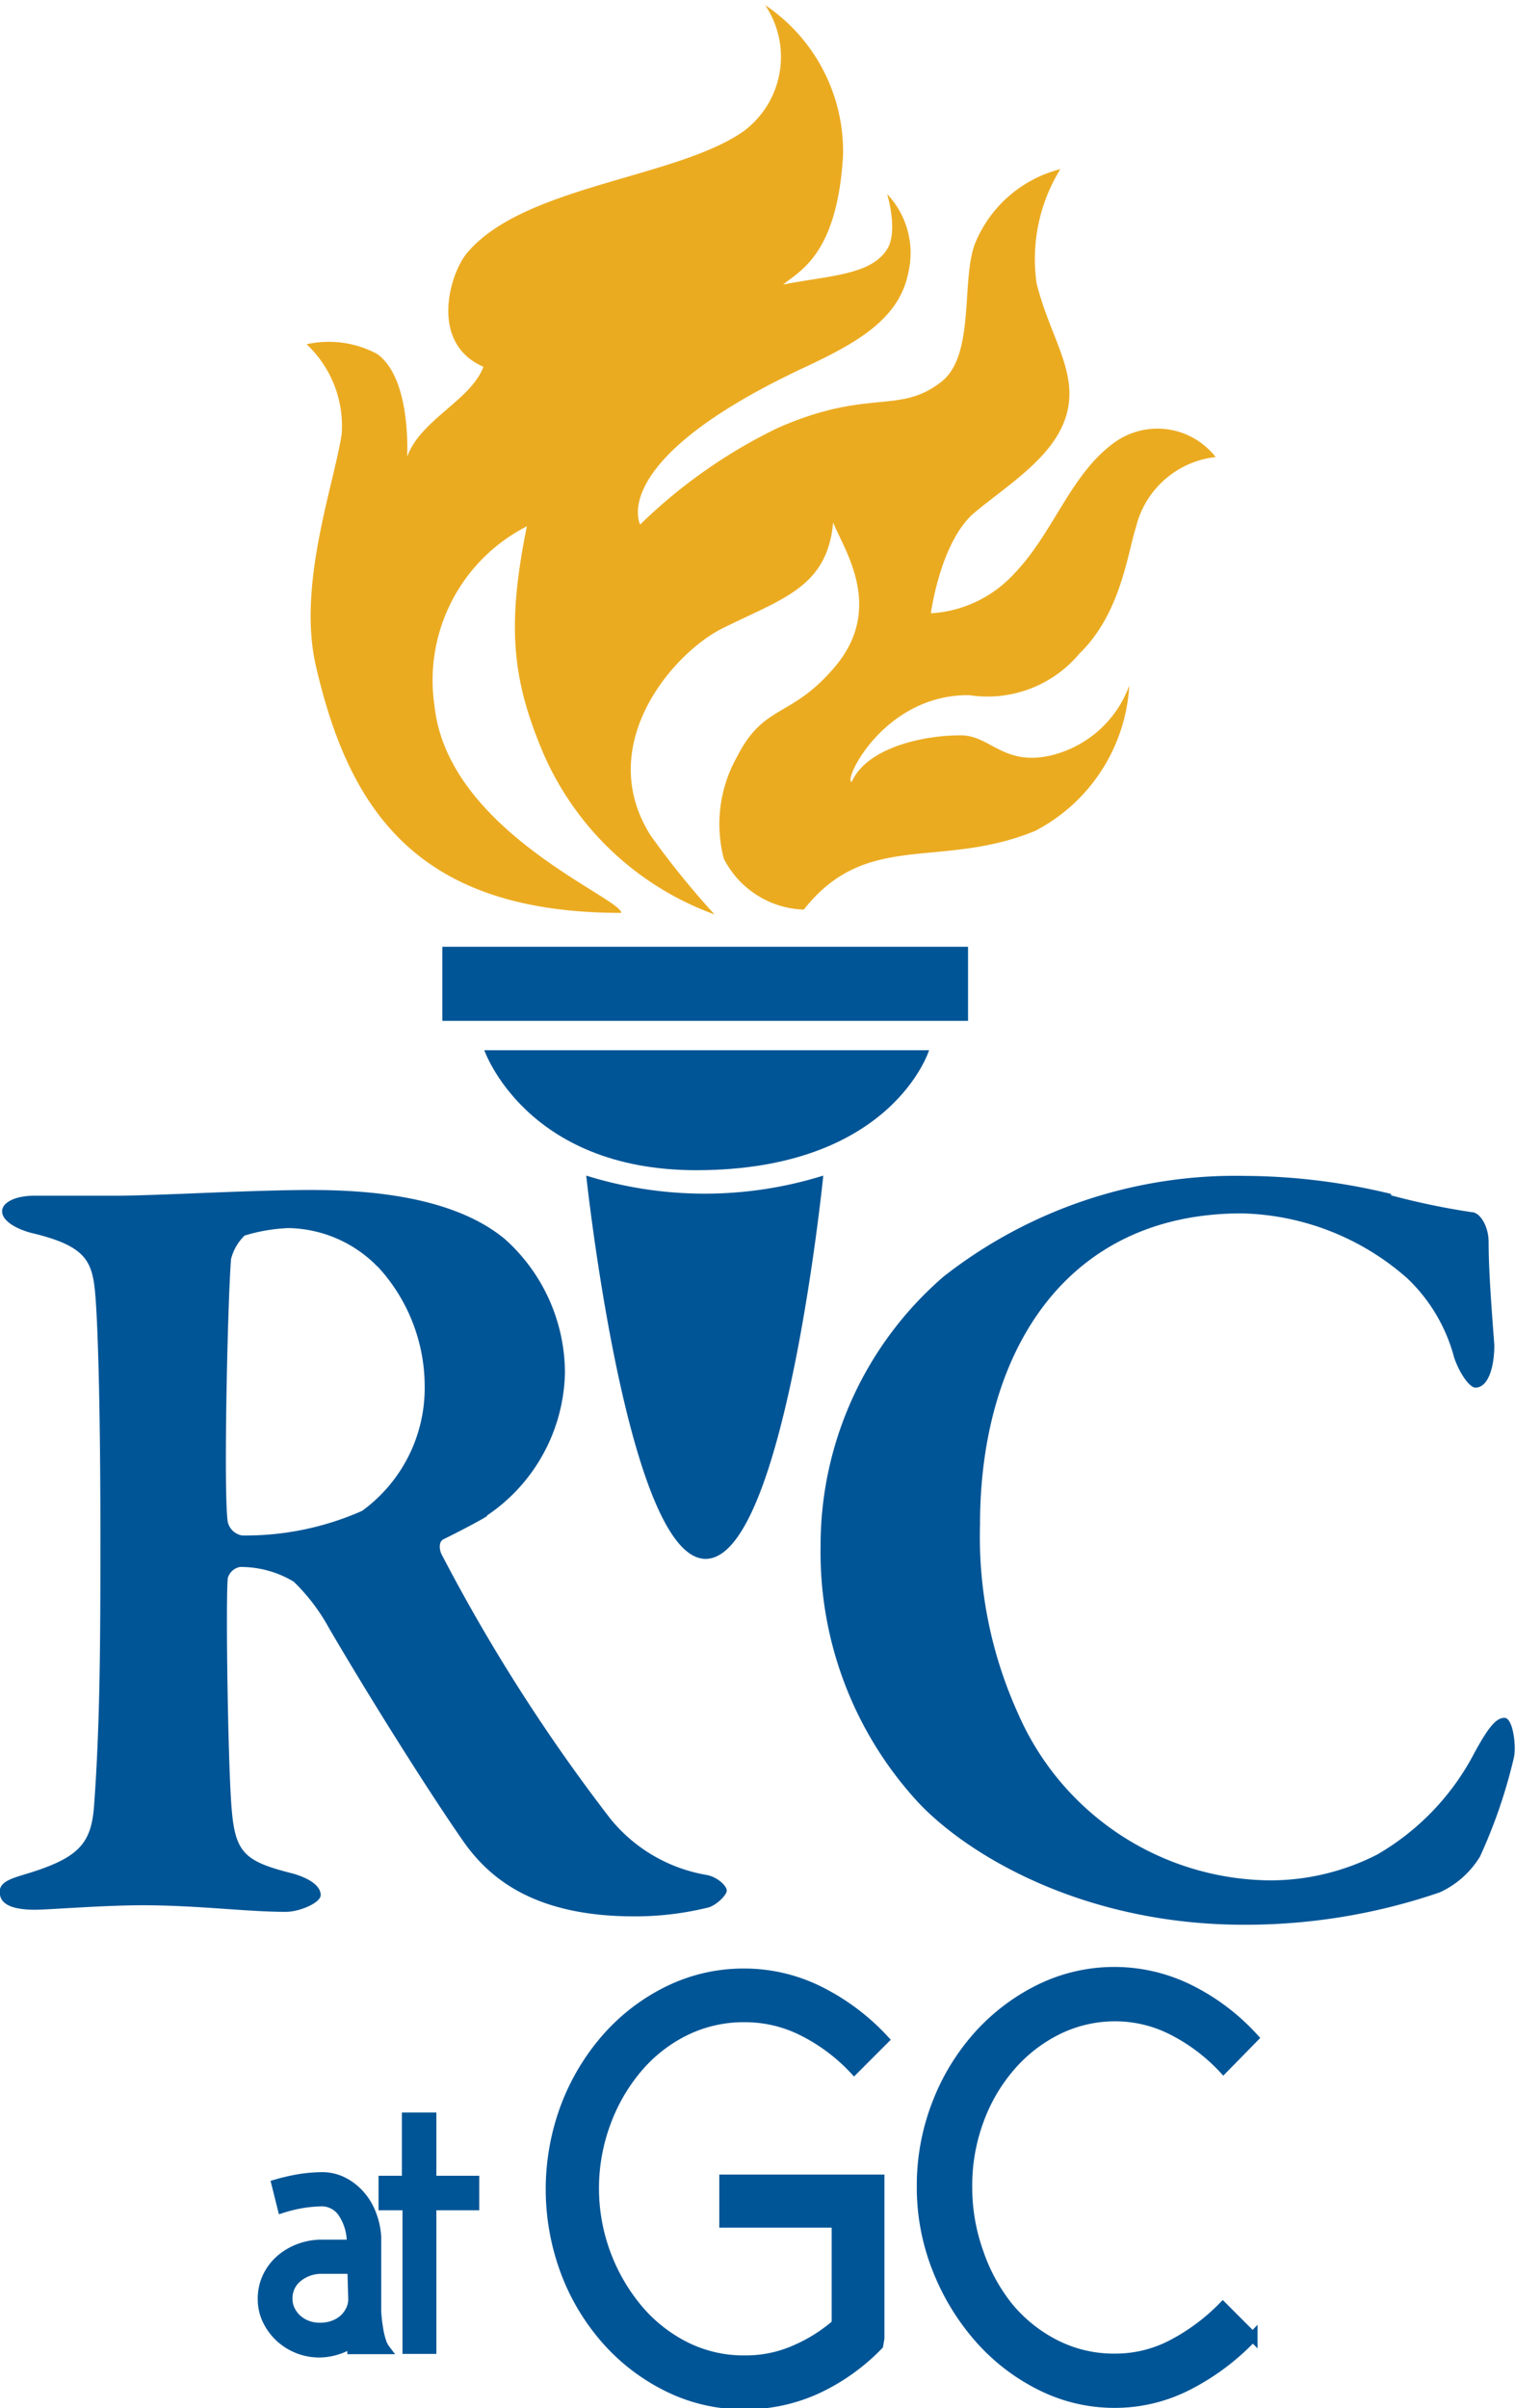 <svg id="Layer_1" data-name="Layer 1" xmlns="http://www.w3.org/2000/svg" xmlns:xlink="http://www.w3.org/1999/xlink" viewBox="0 0 50.55 80.3"><defs><style>.cls-1,.cls-4{fill:none;}.cls-2{clip-path:url(#clip-path);}.cls-3{fill:#005596;}.cls-4{stroke:#005596;stroke-miterlimit:10;stroke-width:0.32px;}.cls-5{fill:#ebab21;}</style><clipPath id="clip-path" transform="translate(-476.84 -244.8)"><rect class="cls-1" x="476.84" y="244.8" width="50.55" height="80.3"/></clipPath></defs><title>rcgc-torch</title><g class="cls-2"><path class="cls-3" d="M493.11,295.34c-.15.11-.93.52-1.46.78-.19.08-.15.37-.07.52a59.16,59.16,0,0,0,5.63,8.81,5.27,5.27,0,0,0,3.21,1.87c.37.07.67.37.67.52s-.34.48-.6.56a10.12,10.12,0,0,1-2.5.3c-3.4,0-4.85-1.34-5.64-2.43-1-1.42-2.95-4.48-4.52-7.16a6.5,6.5,0,0,0-1.19-1.57,3.42,3.42,0,0,0-1.79-.49.52.52,0,0,0-.41.37c-.07.75,0,5.71.11,7.43s.37,2,2.09,2.43c.63.19.9.45.9.71s-.71.56-1.16.56c-1.31,0-2.95-.22-4.78-.22-1.31,0-3.17.15-3.58.15-.93,0-1.19-.26-1.19-.6s.41-.45.9-.6c1.72-.52,2.13-1,2.24-2.16.22-2.87.22-6,.22-9.18,0-4-.08-7.17-.19-8.17s-.41-1.46-2.16-1.87c-.52-.15-.93-.41-.93-.71s.45-.52,1.08-.52h2.72c1.38,0,4.48-.19,6.49-.19,1.72,0,4.7.15,6.49,1.64a6,6,0,0,1,2,4.44,5.88,5.88,0,0,1-2.61,4.78m-3.62-8.28a4.25,4.25,0,0,0-3-1.31A5.78,5.78,0,0,0,485,286a1.66,1.66,0,0,0-.45.78c-.11,1.27-.26,7.8-.11,8.77a.59.59,0,0,0,.48.45,9.61,9.61,0,0,0,4-.82,5.06,5.06,0,0,0,2.09-4.18,5.88,5.88,0,0,0-1.6-4" transform="translate(-476.84 -244.8)"/><path class="cls-3" d="M523.26,284.66a24.36,24.36,0,0,0,2.69.56c.26,0,.56.45.56,1,0,1,.11,2.35.19,3.43,0,.78-.22,1.42-.63,1.42-.19,0-.52-.45-.71-1a5.61,5.61,0,0,0-1.57-2.65,8.63,8.63,0,0,0-5.52-2.16c-5.93,0-8.73,4.7-8.73,10.37a14.26,14.26,0,0,0,1.27,6.31,9.26,9.26,0,0,0,8.36,5.56,7.84,7.84,0,0,0,3.62-.86,8.39,8.39,0,0,0,3.25-3.4c.45-.82.71-1.16,1-1.16s.41,1,.3,1.38a17.31,17.31,0,0,1-1.12,3.25,3.07,3.07,0,0,1-1.34,1.19,20,20,0,0,1-6.53,1.08c-5.52,0-9.44-2.46-11-4.22a12.29,12.29,0,0,1-3.13-8.39,11.84,11.84,0,0,1,4.1-9,15.79,15.79,0,0,1,10.08-3.36,21,21,0,0,1,4.85.6" transform="translate(-476.84 -244.8)"/><path class="cls-3" d="M488.59,322.92a2,2,0,0,1-.52.24,2,2,0,0,1-.58.09,1.94,1.94,0,0,1-1.33-.53,1.92,1.92,0,0,1-.41-.57,1.62,1.62,0,0,1-.15-.7,1.68,1.68,0,0,1,.16-.73,1.78,1.78,0,0,1,.43-.57,2,2,0,0,1,.62-.37,2.13,2.13,0,0,1,.76-.14h1v0a1.77,1.77,0,0,0-.26-1,.85.85,0,0,0-.69-.43,4.43,4.43,0,0,0-.64.05,5,5,0,0,0-.72.17l-.2-.8a6.75,6.75,0,0,1,.79-.18,5,5,0,0,1,.79-.06,1.55,1.55,0,0,1,.66.17,1.88,1.88,0,0,1,.55.43,2,2,0,0,1,.38.63,2.5,2.5,0,0,1,.17.77v.11c0,.18,0,.37,0,.57s0,.37,0,.58v.65c0,.2,0,.39,0,.58a5.25,5.25,0,0,0,.06.54,2.85,2.85,0,0,0,.1.44.83.83,0,0,0,.14.28h-1.11Zm0-2.46h-1a1.25,1.25,0,0,0-.81.27.89.89,0,0,0-.34.73.82.82,0,0,0,.09.38,1,1,0,0,0,.23.3,1.09,1.09,0,0,0,.34.2,1.15,1.15,0,0,0,.42.07,1.24,1.24,0,0,0,.43-.07,1.07,1.07,0,0,0,.35-.2,1,1,0,0,0,.23-.3.82.82,0,0,0,.09-.37Z" transform="translate(-476.84 -244.8)"/><path class="cls-4" d="M488.59,322.92a2,2,0,0,1-.52.24,2,2,0,0,1-.58.09,1.94,1.94,0,0,1-1.33-.53,1.92,1.92,0,0,1-.41-.57,1.62,1.62,0,0,1-.15-.7,1.68,1.68,0,0,1,.16-.73,1.78,1.78,0,0,1,.43-.57,2,2,0,0,1,.62-.37,2.13,2.13,0,0,1,.76-.14h1v0a1.77,1.77,0,0,0-.26-1,.85.85,0,0,0-.69-.43,4.43,4.43,0,0,0-.64.05,5,5,0,0,0-.72.17l-.2-.8a6.75,6.75,0,0,1,.79-.18,5,5,0,0,1,.79-.06,1.55,1.55,0,0,1,.66.17,1.88,1.88,0,0,1,.55.43,2,2,0,0,1,.38.63,2.5,2.5,0,0,1,.17.77v.11c0,.18,0,.37,0,.57s0,.37,0,.58v.65c0,.2,0,.39,0,.58a5.25,5.25,0,0,0,.06.54,2.85,2.85,0,0,0,.1.44.83.83,0,0,0,.14.28h-1.11Zm0-2.46h-1a1.25,1.25,0,0,0-.81.27.89.89,0,0,0-.34.73.82.82,0,0,0,.09.38,1,1,0,0,0,.23.3,1.09,1.09,0,0,0,.34.2,1.15,1.15,0,0,0,.42.07,1.24,1.24,0,0,0,.43-.07,1.07,1.07,0,0,0,.35-.2,1,1,0,0,0,.23-.3.82.82,0,0,0,.09-.37Z" transform="translate(-476.84 -244.8)"/><polygon class="cls-3" points="14.4 70.6 14.4 72.71 15.83 72.71 15.83 73.54 14.4 73.54 14.4 78.33 13.59 78.33 13.59 73.54 12.79 73.54 12.79 72.71 13.57 72.71 13.57 70.6 14.4 70.6"/><polygon class="cls-4" points="14.4 70.6 14.4 72.71 15.83 72.71 15.83 73.54 14.4 73.54 14.4 78.33 13.59 78.33 13.59 73.54 12.79 73.54 12.79 72.71 13.57 72.71 13.57 70.6 14.4 70.6"/><path class="cls-3" d="M506.15,323a6.89,6.89,0,0,1-2.05,1.46,5.74,5.74,0,0,1-2.42.52,5.68,5.68,0,0,1-2.52-.57,6.67,6.67,0,0,1-2.05-1.54,7.32,7.32,0,0,1-1.39-2.28,7.87,7.87,0,0,1,0-5.58,7.47,7.47,0,0,1,1.39-2.29,6.62,6.62,0,0,1,2.05-1.55,5.69,5.69,0,0,1,2.52-.57,5.61,5.61,0,0,1,2.48.58,7.48,7.48,0,0,1,2.18,1.63l-1,1a6.06,6.06,0,0,0-1.71-1.28,4.26,4.26,0,0,0-1.91-.46,4.43,4.43,0,0,0-2,.44,4.91,4.91,0,0,0-1.58,1.22,6,6,0,0,0-1.07,1.82,6.28,6.28,0,0,0,1.07,6.26,5,5,0,0,0,1.58,1.24,4.34,4.34,0,0,0,2,.45,4.06,4.06,0,0,0,1.64-.34,5.34,5.34,0,0,0,1.39-.87v-3.37H501v-1.45h5.19v5.3Z" transform="translate(-476.84 -244.8)"/><path class="cls-4" d="M506.15,323a6.89,6.89,0,0,1-2.05,1.46,5.74,5.74,0,0,1-2.42.52,5.68,5.68,0,0,1-2.52-.57,6.67,6.67,0,0,1-2.05-1.54,7.32,7.32,0,0,1-1.39-2.28,7.87,7.87,0,0,1,0-5.58,7.47,7.47,0,0,1,1.39-2.29,6.62,6.62,0,0,1,2.05-1.55,5.69,5.69,0,0,1,2.52-.57,5.61,5.61,0,0,1,2.48.58,7.48,7.48,0,0,1,2.18,1.63l-1,1a6.06,6.06,0,0,0-1.71-1.28,4.26,4.26,0,0,0-1.91-.46,4.43,4.43,0,0,0-2,.44,4.91,4.91,0,0,0-1.58,1.22,6,6,0,0,0-1.07,1.82,6.28,6.28,0,0,0,1.07,6.26,5,5,0,0,0,1.58,1.24,4.34,4.34,0,0,0,2,.45,4.06,4.06,0,0,0,1.64-.34,5.34,5.34,0,0,0,1.39-.87v-3.37H501v-1.45h5.19v5.3Z" transform="translate(-476.84 -244.8)"/><path class="cls-3" d="M517.66,313.78a6.09,6.09,0,0,0-1.7-1.28,4.19,4.19,0,0,0-1.9-.46,4.32,4.32,0,0,0-1.92.44,5,5,0,0,0-1.57,1.21,5.76,5.76,0,0,0-1.06,1.8,6.25,6.25,0,0,0-.39,2.22,6.43,6.43,0,0,0,.38,2.21,6,6,0,0,0,1,1.82,4.93,4.93,0,0,0,1.56,1.24,4.3,4.3,0,0,0,2,.46,4.07,4.07,0,0,0,1.88-.46,6.73,6.73,0,0,0,1.7-1.26l1,1a7.92,7.92,0,0,1-2.16,1.62,5.35,5.35,0,0,1-2.44.59,5.49,5.49,0,0,1-2.45-.57,6.72,6.72,0,0,1-2.05-1.56,7.79,7.79,0,0,1-1.42-2.31,7.38,7.38,0,0,1-.53-2.79,7.51,7.51,0,0,1,.5-2.73,7.34,7.34,0,0,1,1.38-2.28,6.76,6.76,0,0,1,2.05-1.56,5.65,5.65,0,0,1,5,0,7.25,7.25,0,0,1,2.15,1.62Z" transform="translate(-476.84 -244.8)"/><path class="cls-4" d="M517.66,313.78a6.09,6.09,0,0,0-1.7-1.28,4.19,4.19,0,0,0-1.9-.46,4.32,4.32,0,0,0-1.92.44,5,5,0,0,0-1.57,1.21,5.76,5.76,0,0,0-1.06,1.8,6.25,6.25,0,0,0-.39,2.22,6.43,6.43,0,0,0,.38,2.21,6,6,0,0,0,1,1.82,4.93,4.93,0,0,0,1.56,1.24,4.3,4.3,0,0,0,2,.46,4.07,4.07,0,0,0,1.88-.46,6.73,6.73,0,0,0,1.7-1.26l1,1a7.92,7.92,0,0,1-2.16,1.62,5.35,5.35,0,0,1-2.44.59,5.49,5.49,0,0,1-2.45-.57,6.72,6.72,0,0,1-2.05-1.56,7.79,7.79,0,0,1-1.42-2.31,7.38,7.38,0,0,1-.53-2.79,7.51,7.51,0,0,1,.5-2.73,7.34,7.34,0,0,1,1.38-2.28,6.76,6.76,0,0,1,2.05-1.56,5.65,5.65,0,0,1,5,0,7.25,7.25,0,0,1,2.15,1.62Z" transform="translate(-476.84 -244.8)"/><path class="cls-5" d="M490.42,260.16s.19-2.72-1-3.56a3.41,3.41,0,0,0-2.35-.32,3.73,3.73,0,0,1,1.17,3c-.26,1.69-1.47,5-.87,7.68,1.12,4.92,3.45,8.28,10.2,8.28,0-.5-5.78-2.72-6.23-6.89a5.76,5.76,0,0,1,3.08-6c-.67,3.3-.49,5.06.49,7.43a9.91,9.91,0,0,0,5.77,5.51,27.91,27.91,0,0,1-2.13-2.63c-1.9-3,.72-6.06,2.38-6.9,2-1,3.51-1.36,3.71-3.54.32.85,1.74,2.81.07,4.8-1.46,1.74-2.37,1.23-3.27,3a4.57,4.57,0,0,0-.45,3.41,3.11,3.11,0,0,0,2.67,1.7c2.1-2.66,4.52-1.32,7.71-2.62a5.84,5.84,0,0,0,3.15-4.85,3.7,3.7,0,0,1-2.66,2.34c-1.57.34-2-.71-3-.68-1.19,0-3.09.4-3.6,1.55-.31,0,1.06-2.92,3.92-2.89a4,4,0,0,0,3.68-1.39c1.38-1.34,1.6-3.34,1.88-4.2a3.09,3.09,0,0,1,2.66-2.35,2.46,2.46,0,0,0-3.41-.46c-1.46,1.08-2,3-3.33,4.37a4.09,4.09,0,0,1-2.76,1.3s.32-2.41,1.46-3.36,2.68-1.87,3.07-3.28-.55-2.56-1-4.35a5.7,5.7,0,0,1,.79-3.82,4.19,4.19,0,0,0-2.8,2.37c-.55,1.17,0,3.81-1.17,4.72-1.42,1.11-2.41.2-5.46,1.54a17.46,17.46,0,0,0-4.59,3.22s-1.14-2.12,5.4-5.2c1.73-.81,3.24-1.6,3.55-3.21a2.86,2.86,0,0,0-.71-2.61s.38,1.24,0,1.84c-.55.88-2,.88-3.47,1.18.55-.46,1.81-1,2-4.32a5.88,5.88,0,0,0-2.6-5,3.09,3.09,0,0,1-.71,4.2c-2.24,1.58-7.35,1.81-9.24,4.07-.57.68-1.27,3,.55,3.79-.44,1.18-2.29,1.83-2.61,3.22" transform="translate(-476.84 -244.8)"/><rect class="cls-3" x="14.76" y="31.57" width="17.54" height="2.47"/><path class="cls-3" d="M493,279.82h14.84s-1.24,4-7.77,4c-5.69,0-7.07-4-7.07-4" transform="translate(-476.84 -244.8)"/><path class="cls-3" d="M496.4,284s1.37,12.83,4,12.78S504.31,284,504.31,284a13.29,13.29,0,0,1-7.91,0" transform="translate(-476.84 -244.8)"/></g></svg>